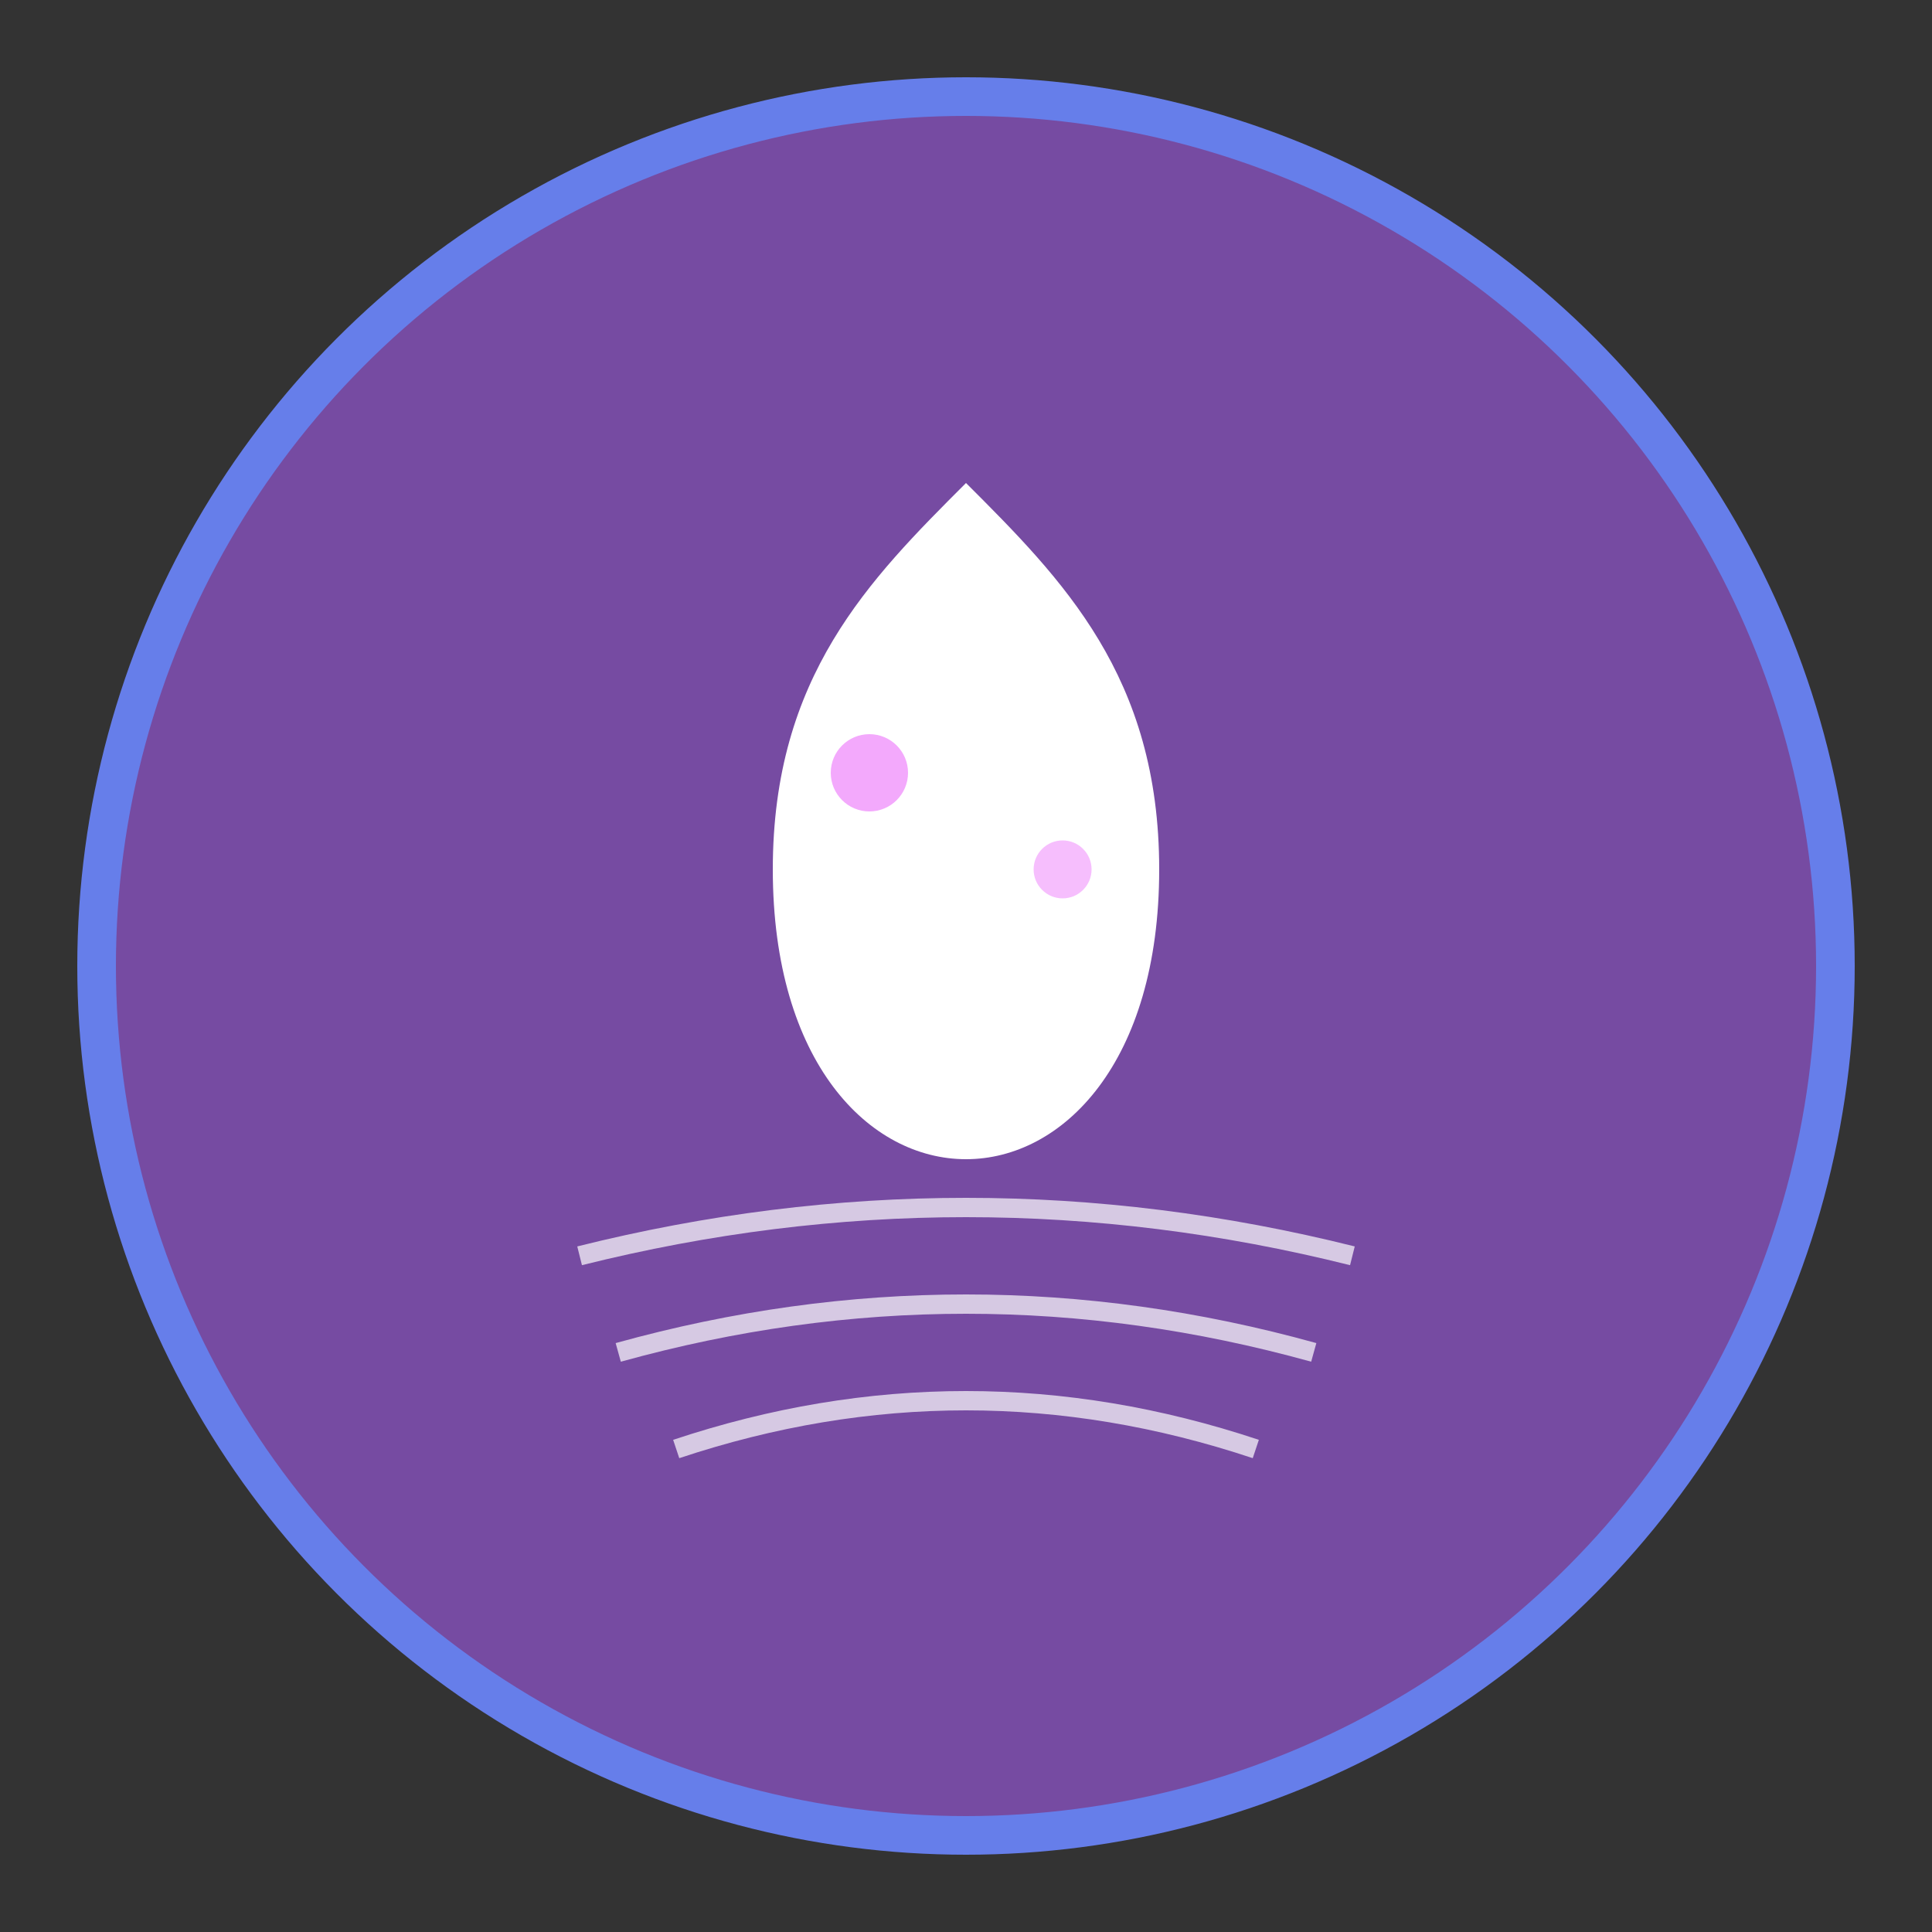 <svg xmlns="http://www.w3.org/2000/svg" viewBox="0 0 100 100" width="48" height="48">
  <rect x="0" y="0" width="100" height="100" fill="#333333" stroke="none"/>
  <circle cx="50" cy="50" r="45" fill="#764ba2" stroke="#667eea" stroke-width="2"/>
  <g fill="white">
    <!-- Skin care droplet -->
    <path d="M50 25 C45 30, 40 35, 40 45 C40 55, 45 60, 50 60 C55 60, 60 55, 60 45 C60 35, 55 30, 50 25 Z"/>
    <!-- Skin texture lines -->
    <g stroke="white" stroke-width="1" fill="none" opacity="0.7">
      <path d="M30 65 Q50 60 70 65"/>
      <path d="M32 70 Q50 65 68 70"/>
      <path d="M35 75 Q50 70 65 75"/>
    </g>
    <!-- Glow effect -->
    <circle cx="45" cy="40" r="2" fill="#f093fb" opacity="0.8"/>
    <circle cx="55" cy="45" r="1.5" fill="#f093fb" opacity="0.6"/>
  </g>
</svg>
